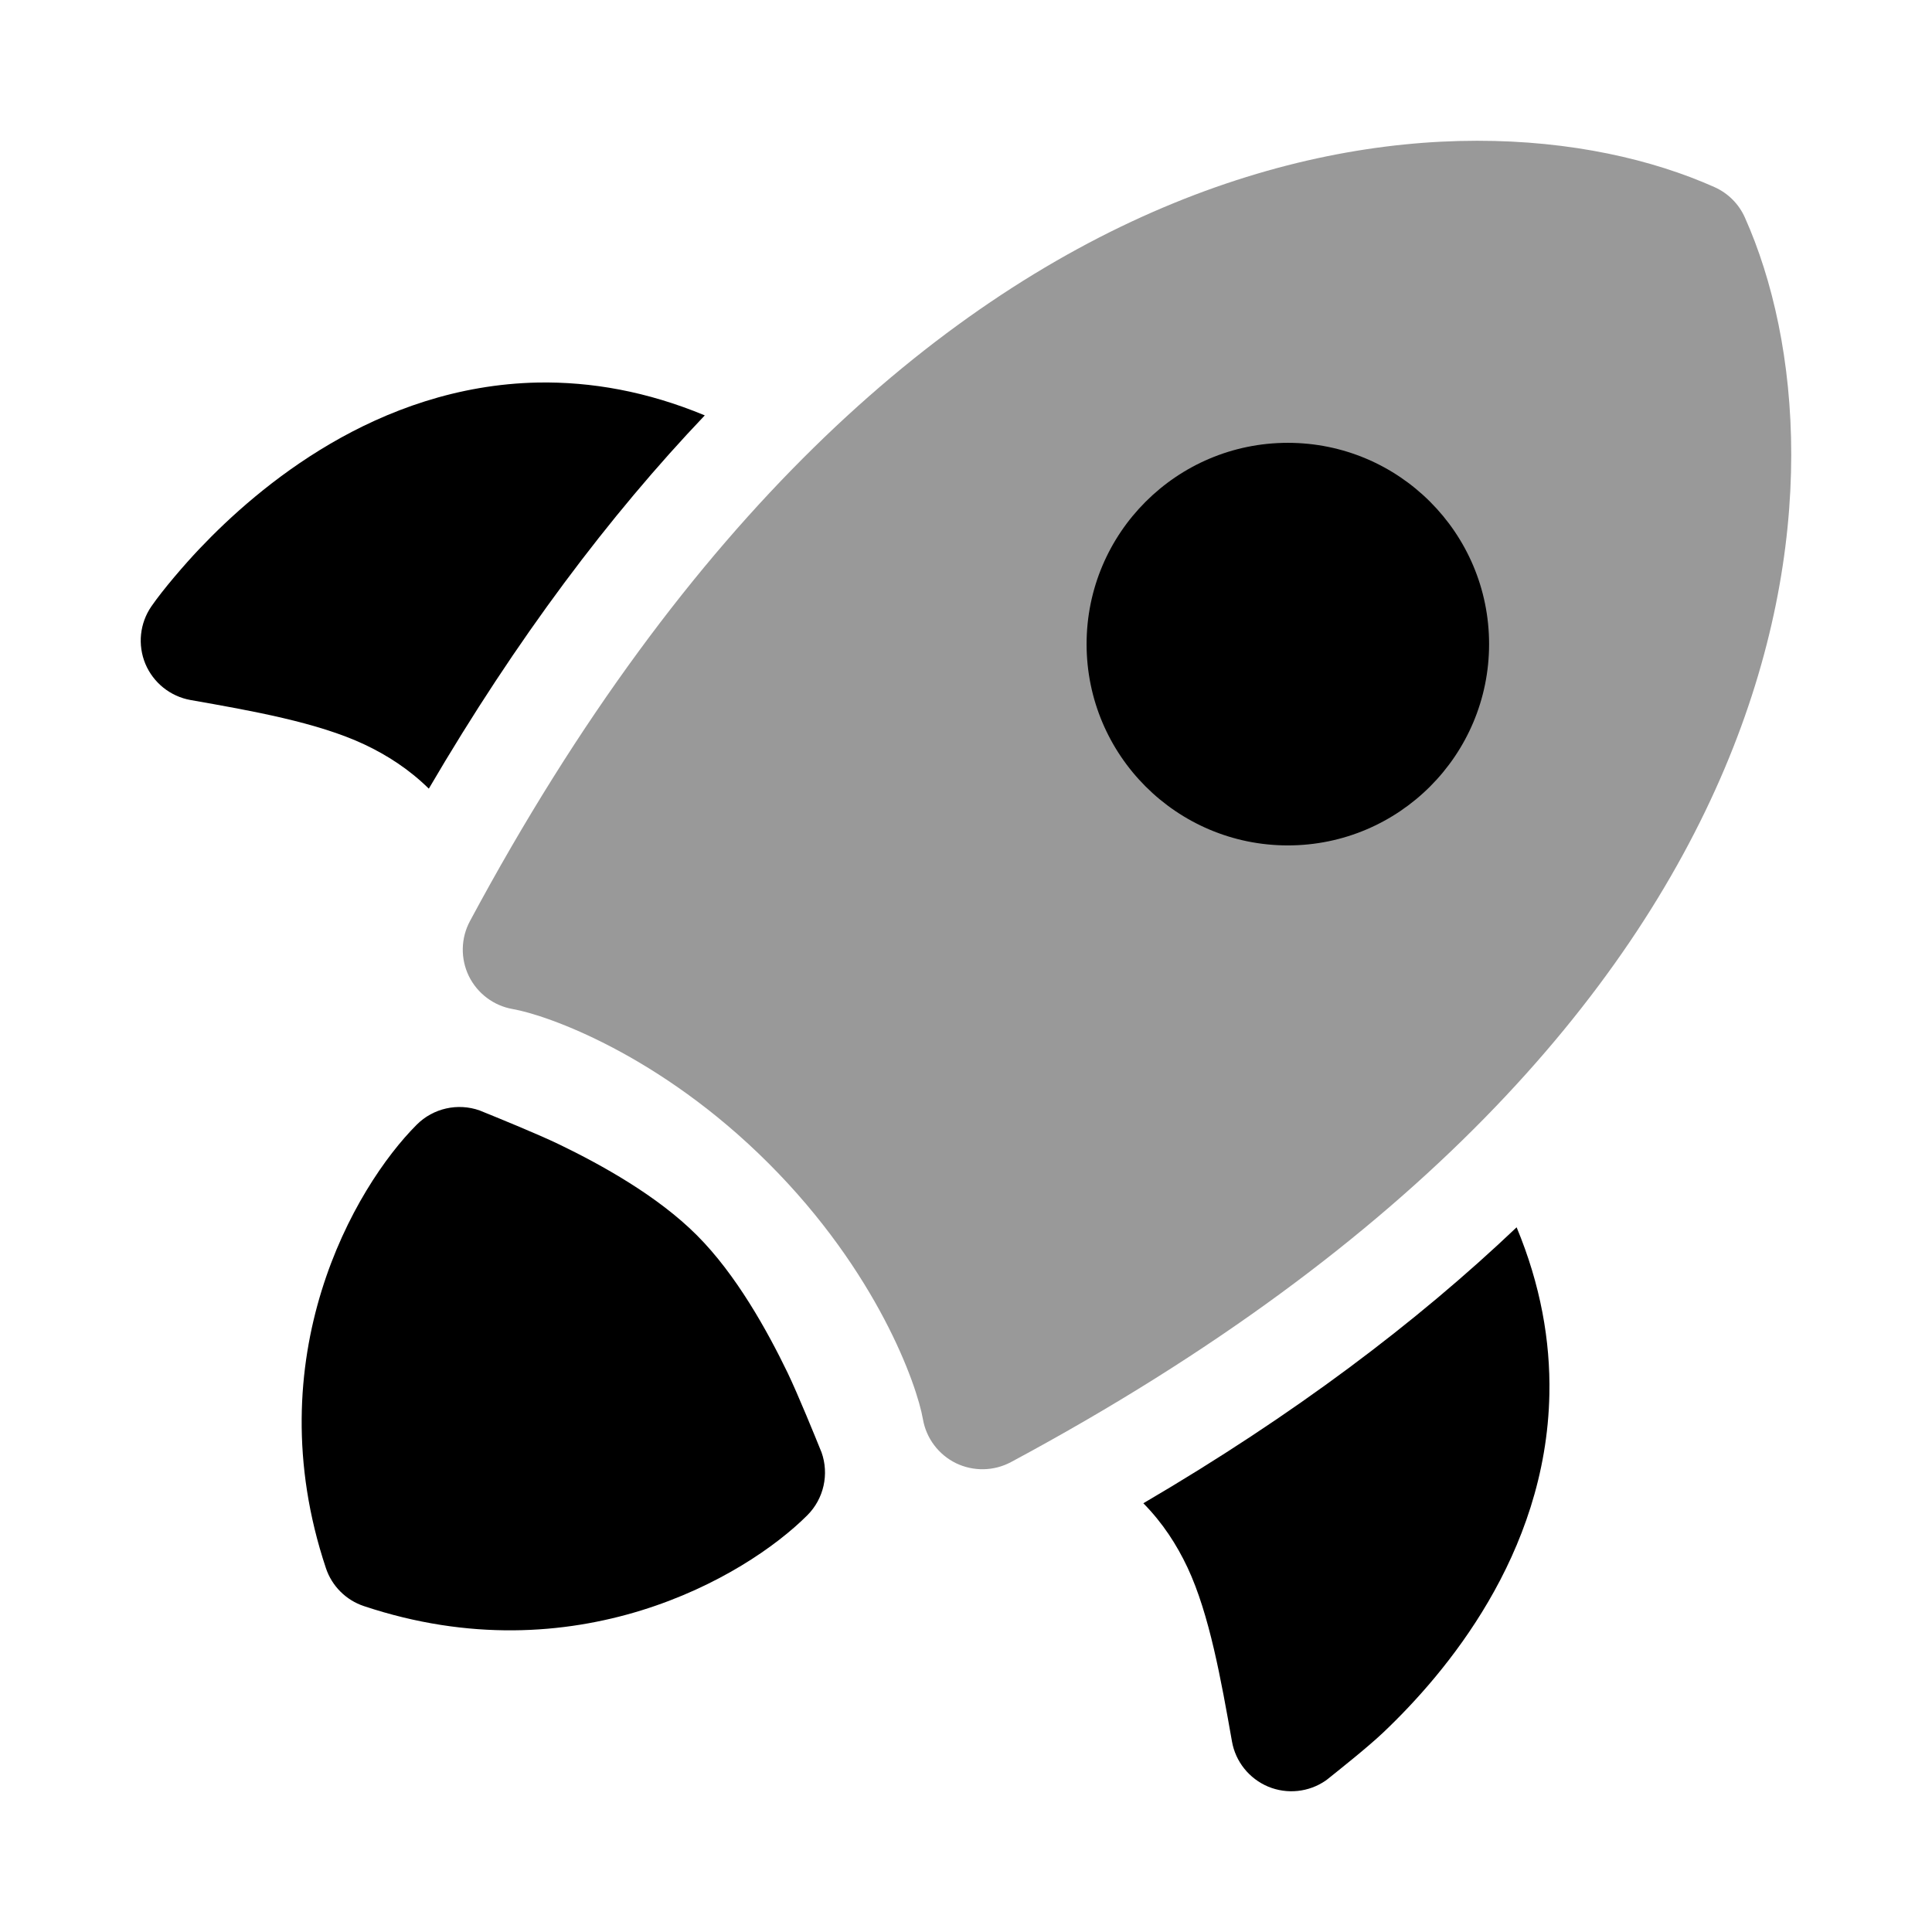 <svg width="24" height="24" viewBox="0 0 24 24" xmlns="http://www.w3.org/2000/svg">
<path d="M5.969 13.799C6.152 13.873 6.679 14.087 6.946 14.216C7.468 14.468 8.168 14.855 8.656 15.344C9.145 15.832 9.532 16.532 9.784 17.053C9.912 17.32 10.126 17.845 10.201 18.031L10.205 18.04C10.302 18.313 10.234 18.618 10.029 18.823C9.254 19.598 7.137 20.824 4.522 19.952C4.298 19.878 4.122 19.702 4.048 19.478C3.176 16.863 4.402 14.746 5.177 13.971C5.382 13.766 5.687 13.698 5.96 13.795L5.962 13.796L5.969 13.799Z" fill="currentColor"/>
<path opacity="0.4" d="M5.838 11.442C11.26 1.335 18.224 0.952 21.297 2.324C21.466 2.399 21.601 2.534 21.676 2.703C23.048 5.776 22.665 12.74 12.558 18.163C12.346 18.276 12.092 18.281 11.875 18.176C11.659 18.07 11.506 17.867 11.465 17.63C11.39 17.201 10.898 15.802 9.548 14.452C8.198 13.102 6.799 12.61 6.37 12.535C6.133 12.494 5.93 12.341 5.824 12.125C5.719 11.908 5.724 11.654 5.838 11.442Z" fill="currentColor"/>
<path d="M18.498 8.001C18.498 6.621 17.379 5.501 15.998 5.501C14.618 5.501 13.498 6.621 13.498 8.001C13.498 9.382 14.618 10.502 15.998 10.502C17.379 10.502 18.498 9.382 18.498 8.001Z" fill="currentColor"/>
<path d="M14.203 18.674C14.445 18.92 14.618 19.189 14.752 19.473C15.025 20.056 15.169 20.871 15.304 21.633C15.348 21.884 15.518 22.095 15.753 22.194C15.989 22.292 16.258 22.264 16.468 22.119L16.483 22.108C16.622 21.997 16.994 21.702 17.184 21.521C17.576 21.149 18.077 20.599 18.487 19.898C18.898 19.196 19.228 18.323 19.247 17.317C19.26 16.657 19.138 15.962 18.84 15.246C17.6 16.425 16.07 17.581 14.203 18.674Z" fill="currentColor"/>
<path d="M8.755 5.16C8.038 4.862 7.343 4.74 6.682 4.752C5.678 4.772 4.804 5.102 4.102 5.513C3.401 5.923 2.851 6.424 2.479 6.816C2.292 7.013 2.026 7.322 1.881 7.532C1.736 7.742 1.708 8.011 1.806 8.247C1.905 8.482 2.116 8.651 2.367 8.696C3.129 8.83 3.944 8.974 4.527 9.248C4.811 9.382 5.08 9.555 5.327 9.797C6.419 7.93 7.575 6.4 8.755 5.16Z" fill="currentColor"/>
</svg>
